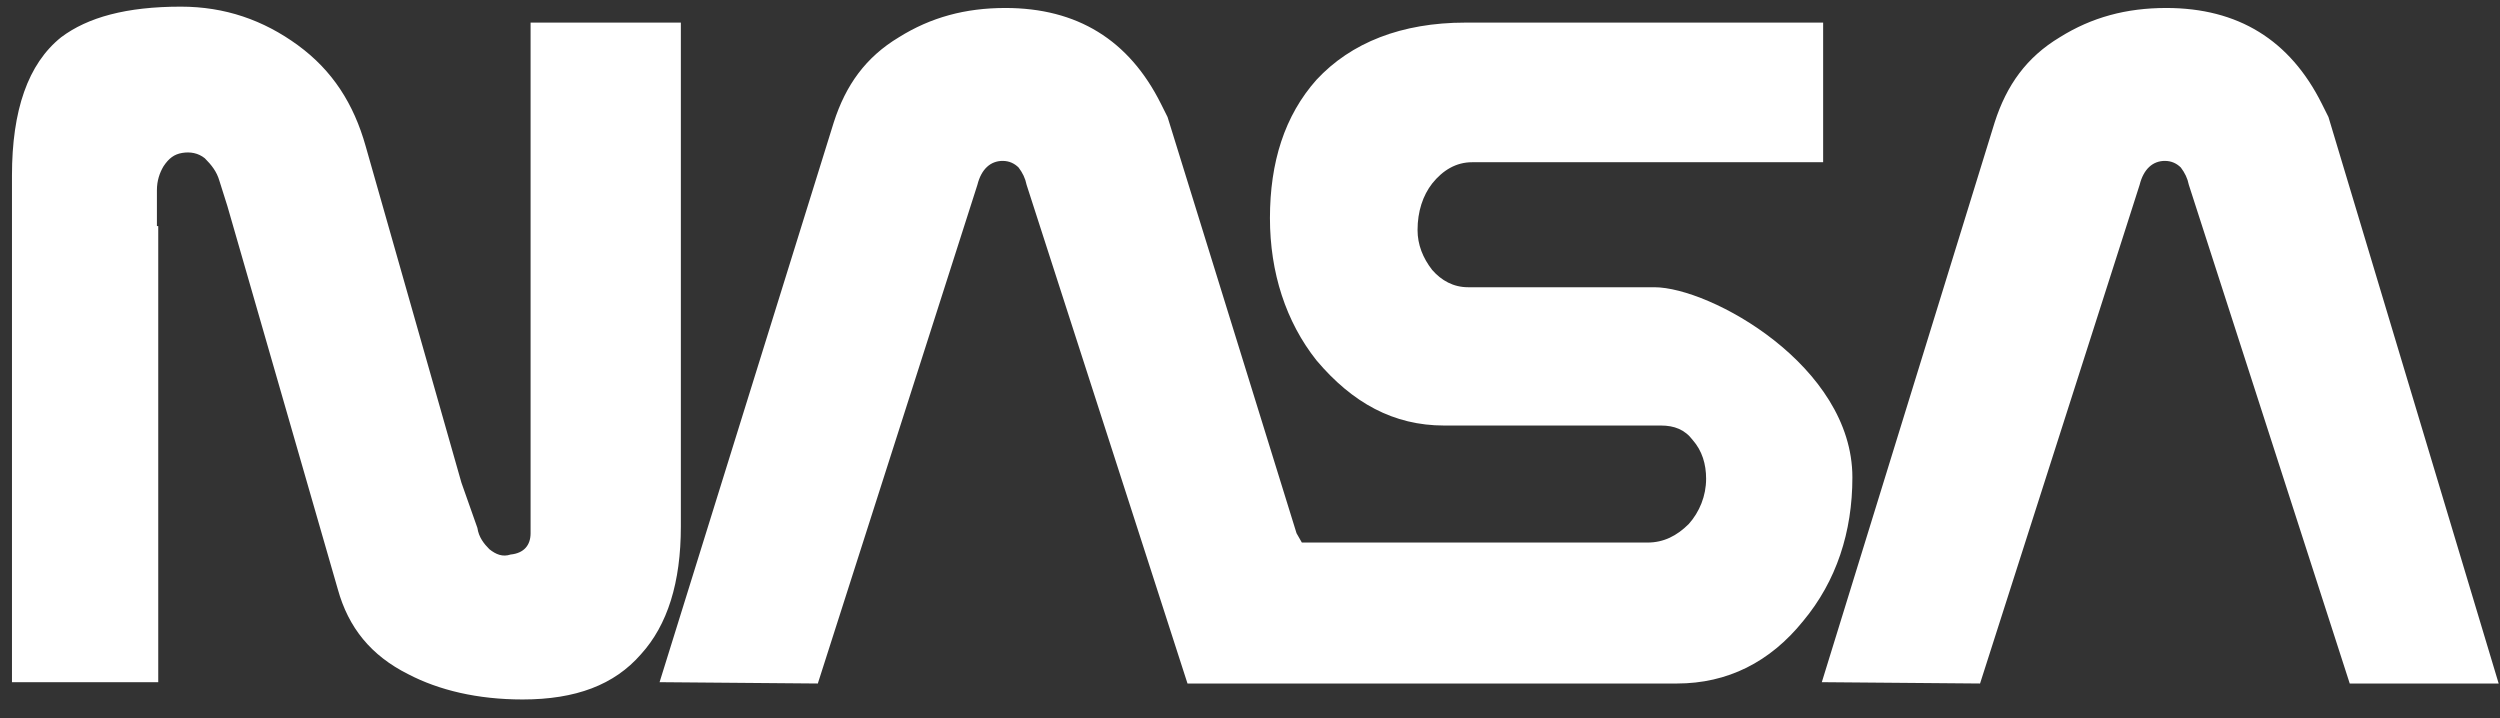 <svg width="94" height="27" viewBox="0 0 94 27" xmlns="http://www.w3.org/2000/svg"><rect x="0" y="0" width="94" height="27" fill="#333333" stroke="none"/><title>NASA</title><path d="M50.2 25.7h12.85c1.9 0 3.5-.8 4.75-2.35 1.25-1.5 1.85-3.35 1.85-5.4 0-4.2-5.35-7.15-7.45-7.15h-7c-.55 0-1-.25-1.35-.65-.35-.45-.55-.95-.55-1.5 0-.7.2-1.3.55-1.75.4-.5.9-.8 1.5-.8h13.2V.85H55.1c-2.4 0-4.3.75-5.6 2.15-1.2 1.35-1.75 3.1-1.75 5.2 0 2.05.6 3.9 1.75 5.35 1.35 1.6 2.9 2.45 4.8 2.45h8.15c.5 0 .9.15 1.2.55.35.4.5.9.5 1.45 0 .65-.25 1.25-.65 1.7-.45.45-.95.7-1.55.7h-13l-.2-.35L43.9 4.4l-.25-.5C42.45 1.5 40.5.3 37.8.3c-1.5 0-2.8.35-4 1.1-1.25.75-2 1.8-2.45 3.2L24.8 25.65l5.95.05 6-18.75c.15-.6.5-.9.95-.9.25 0 .45.1.6.25.15.2.25.4.3.65l6.05 18.75h5.55zM5.95 8.5v17.15H.45V6.6c0-2.45.6-4.2 1.85-5.2C3.3.65 4.75.25 6.8.25c1.65 0 3.1.5 4.4 1.45 1.3.95 2.1 2.2 2.55 3.8l3.6 12.65.6 1.7c.05.35.25.6.45.8.25.2.5.3.8.2.5-.05.75-.35.75-.8V.85h5.65V19.8c0 2.1-.5 3.7-1.5 4.8-1 1.15-2.45 1.7-4.45 1.7-1.7 0-3.15-.35-4.3-.95-1.4-.7-2.25-1.75-2.65-3.2L8.55 7.75l-.3-.95c-.1-.35-.3-.6-.55-.85-.25-.2-.55-.25-.85-.2-.3.05-.5.2-.7.5-.15.25-.25.55-.25.9V8.5h.05zm88 17.2l-6.4-21.3-.25-.5C86.1 1.5 84.15.3 81.45.3c-1.5 0-2.8.35-4 1.1-1.25.75-2 1.8-2.45 3.2l-6.5 21.05 5.95.05 6-18.75c.15-.6.5-.9.95-.9.25 0 .45.1.6.25.15.2.25.4.3.65l6.05 18.75h5.6z" fill="#FFF" fill-rule="evenodd"/></svg>
